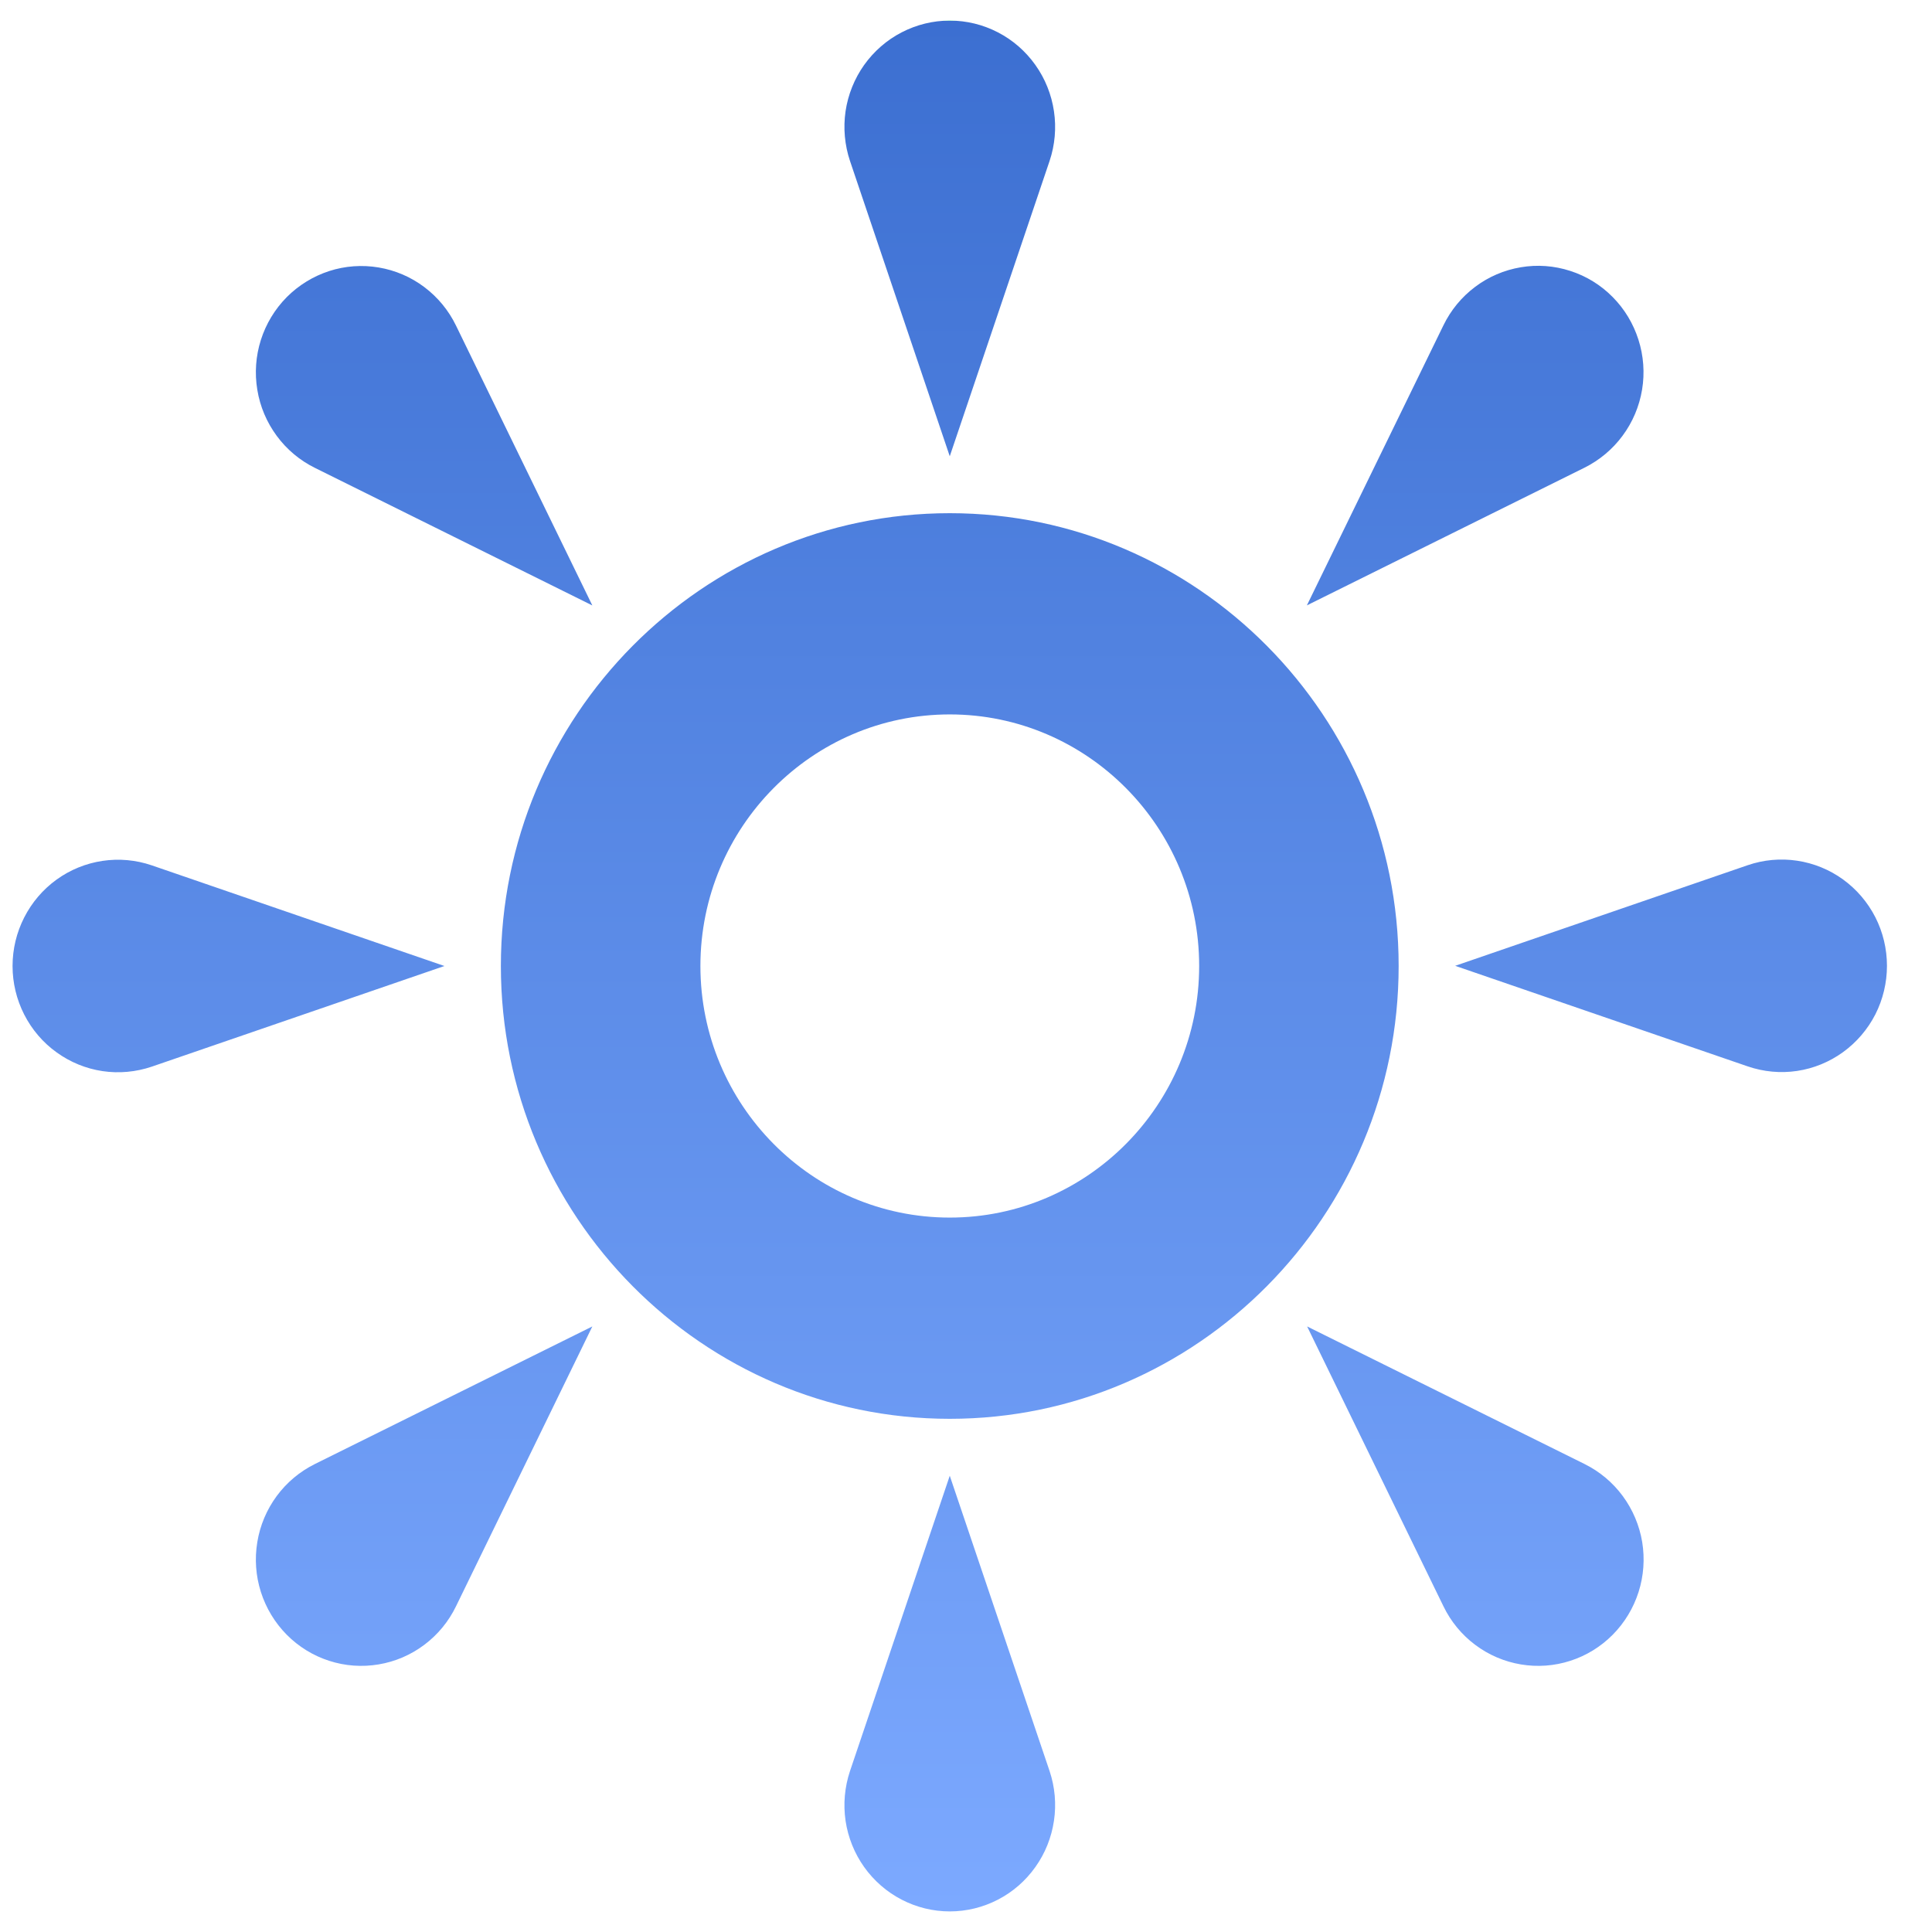 <svg width="32" height="32" viewBox="0 0 32 32" fill="none" xmlns="http://www.w3.org/2000/svg">
<path d="M17.384 2.667L15.731 7.557L14.079 2.667C13.99 2.402 13.965 2.119 14.005 1.843C14.046 1.566 14.152 1.303 14.313 1.076C14.475 0.849 14.688 0.663 14.934 0.536C15.181 0.408 15.454 0.341 15.731 0.341C16.009 0.341 16.282 0.408 16.529 0.536C16.775 0.663 16.988 0.849 17.149 1.076C17.311 1.303 17.416 1.566 17.457 1.843C17.498 2.119 17.473 2.402 17.384 2.667ZM2.514 14.333L7.361 16L2.514 17.667C2.251 17.756 1.971 17.782 1.697 17.741C1.423 17.7 1.162 17.593 0.937 17.43C0.711 17.268 0.528 17.053 0.401 16.804C0.274 16.555 0.208 16.28 0.208 16C0.208 15.72 0.274 15.445 0.401 15.196C0.528 14.947 0.711 14.732 0.937 14.569C1.162 14.406 1.423 14.3 1.697 14.259C1.971 14.218 2.251 14.243 2.514 14.333ZM14.079 29.333L15.731 24.443L17.384 29.333C17.473 29.598 17.498 29.881 17.457 30.157C17.416 30.434 17.311 30.697 17.149 30.924C16.988 31.151 16.775 31.337 16.529 31.464C16.282 31.592 16.009 31.659 15.731 31.659C15.454 31.659 15.181 31.592 14.934 31.464C14.688 31.337 14.475 31.151 14.313 30.924C14.152 30.697 14.046 30.434 14.005 30.157C13.965 29.881 13.99 29.598 14.079 29.333ZM28.949 17.663L24.102 15.997L28.949 14.33C29.212 14.24 29.492 14.215 29.766 14.256C30.04 14.297 30.301 14.403 30.526 14.566C30.751 14.729 30.935 14.944 31.062 15.193C31.188 15.441 31.254 15.717 31.254 15.997C31.254 16.276 31.188 16.552 31.062 16.801C30.935 17.049 30.751 17.264 30.526 17.427C30.301 17.59 30.04 17.697 29.766 17.738C29.492 17.779 29.212 17.753 28.949 17.663ZM7.553 5.393L9.811 10.028L5.217 7.75C4.967 7.627 4.75 7.445 4.584 7.22C4.418 6.995 4.307 6.734 4.262 6.457C4.216 6.181 4.236 5.897 4.321 5.63C4.406 5.363 4.553 5.12 4.749 4.922C4.946 4.724 5.187 4.576 5.451 4.49C5.716 4.404 5.997 4.384 6.271 4.43C6.546 4.476 6.805 4.587 7.028 4.755C7.251 4.923 7.431 5.141 7.553 5.393ZM5.217 24.248L9.811 21.97L7.553 26.605C7.431 26.857 7.251 27.076 7.028 27.243C6.805 27.411 6.546 27.522 6.271 27.568C5.997 27.614 5.716 27.594 5.451 27.508C5.187 27.423 4.946 27.275 4.749 27.076C4.553 26.878 4.406 26.635 4.321 26.368C4.236 26.101 4.216 25.818 4.262 25.541C4.307 25.265 4.418 25.003 4.584 24.778C4.75 24.553 4.967 24.372 5.217 24.248ZM23.908 26.605L21.65 21.97L26.244 24.248C26.494 24.372 26.711 24.553 26.877 24.778C27.043 25.003 27.154 25.265 27.2 25.541C27.245 25.818 27.225 26.101 27.14 26.368C27.055 26.635 26.908 26.878 26.712 27.076C26.515 27.275 26.274 27.423 26.01 27.508C25.745 27.594 25.464 27.614 25.19 27.568C24.916 27.522 24.656 27.411 24.433 27.243C24.21 27.076 24.03 26.857 23.908 26.605ZM26.243 7.747L21.646 10.027L23.907 5.39C24.029 5.138 24.209 4.919 24.432 4.752C24.654 4.584 24.914 4.473 25.188 4.427C25.462 4.38 25.743 4.401 26.008 4.487C26.273 4.572 26.514 4.72 26.71 4.919C26.907 5.117 27.053 5.36 27.138 5.627C27.223 5.894 27.244 6.177 27.198 6.454C27.152 6.731 27.042 6.992 26.875 7.217C26.709 7.442 26.492 7.623 26.243 7.747ZM15.731 23.5C11.632 23.5 8.296 20.135 8.296 16C8.296 11.865 11.632 8.5 15.731 8.5C19.831 8.5 23.166 11.865 23.166 16C23.166 20.135 19.831 23.5 15.731 23.5ZM15.731 11.833C13.453 11.833 11.601 13.702 11.601 16C11.601 18.298 13.453 20.167 15.731 20.167C18.01 20.167 19.862 18.298 19.862 16C19.862 13.702 18.01 11.833 15.731 11.833Z" fill="url(#paint0_linear_57_95)"/>
<defs>
<linearGradient id="paint0_linear_57_95" x1="15.731" y1="0.341" x2="15.731" y2="31.659" gradientUnits="userSpaceOnUse">
<stop stop-color="#3CD18A"/>
<stop offset="0" stop-color="#3C6FD1"/>
<stop offset="1" stop-color="#7CA9FF"/>
</linearGradient>
</defs>
</svg>
